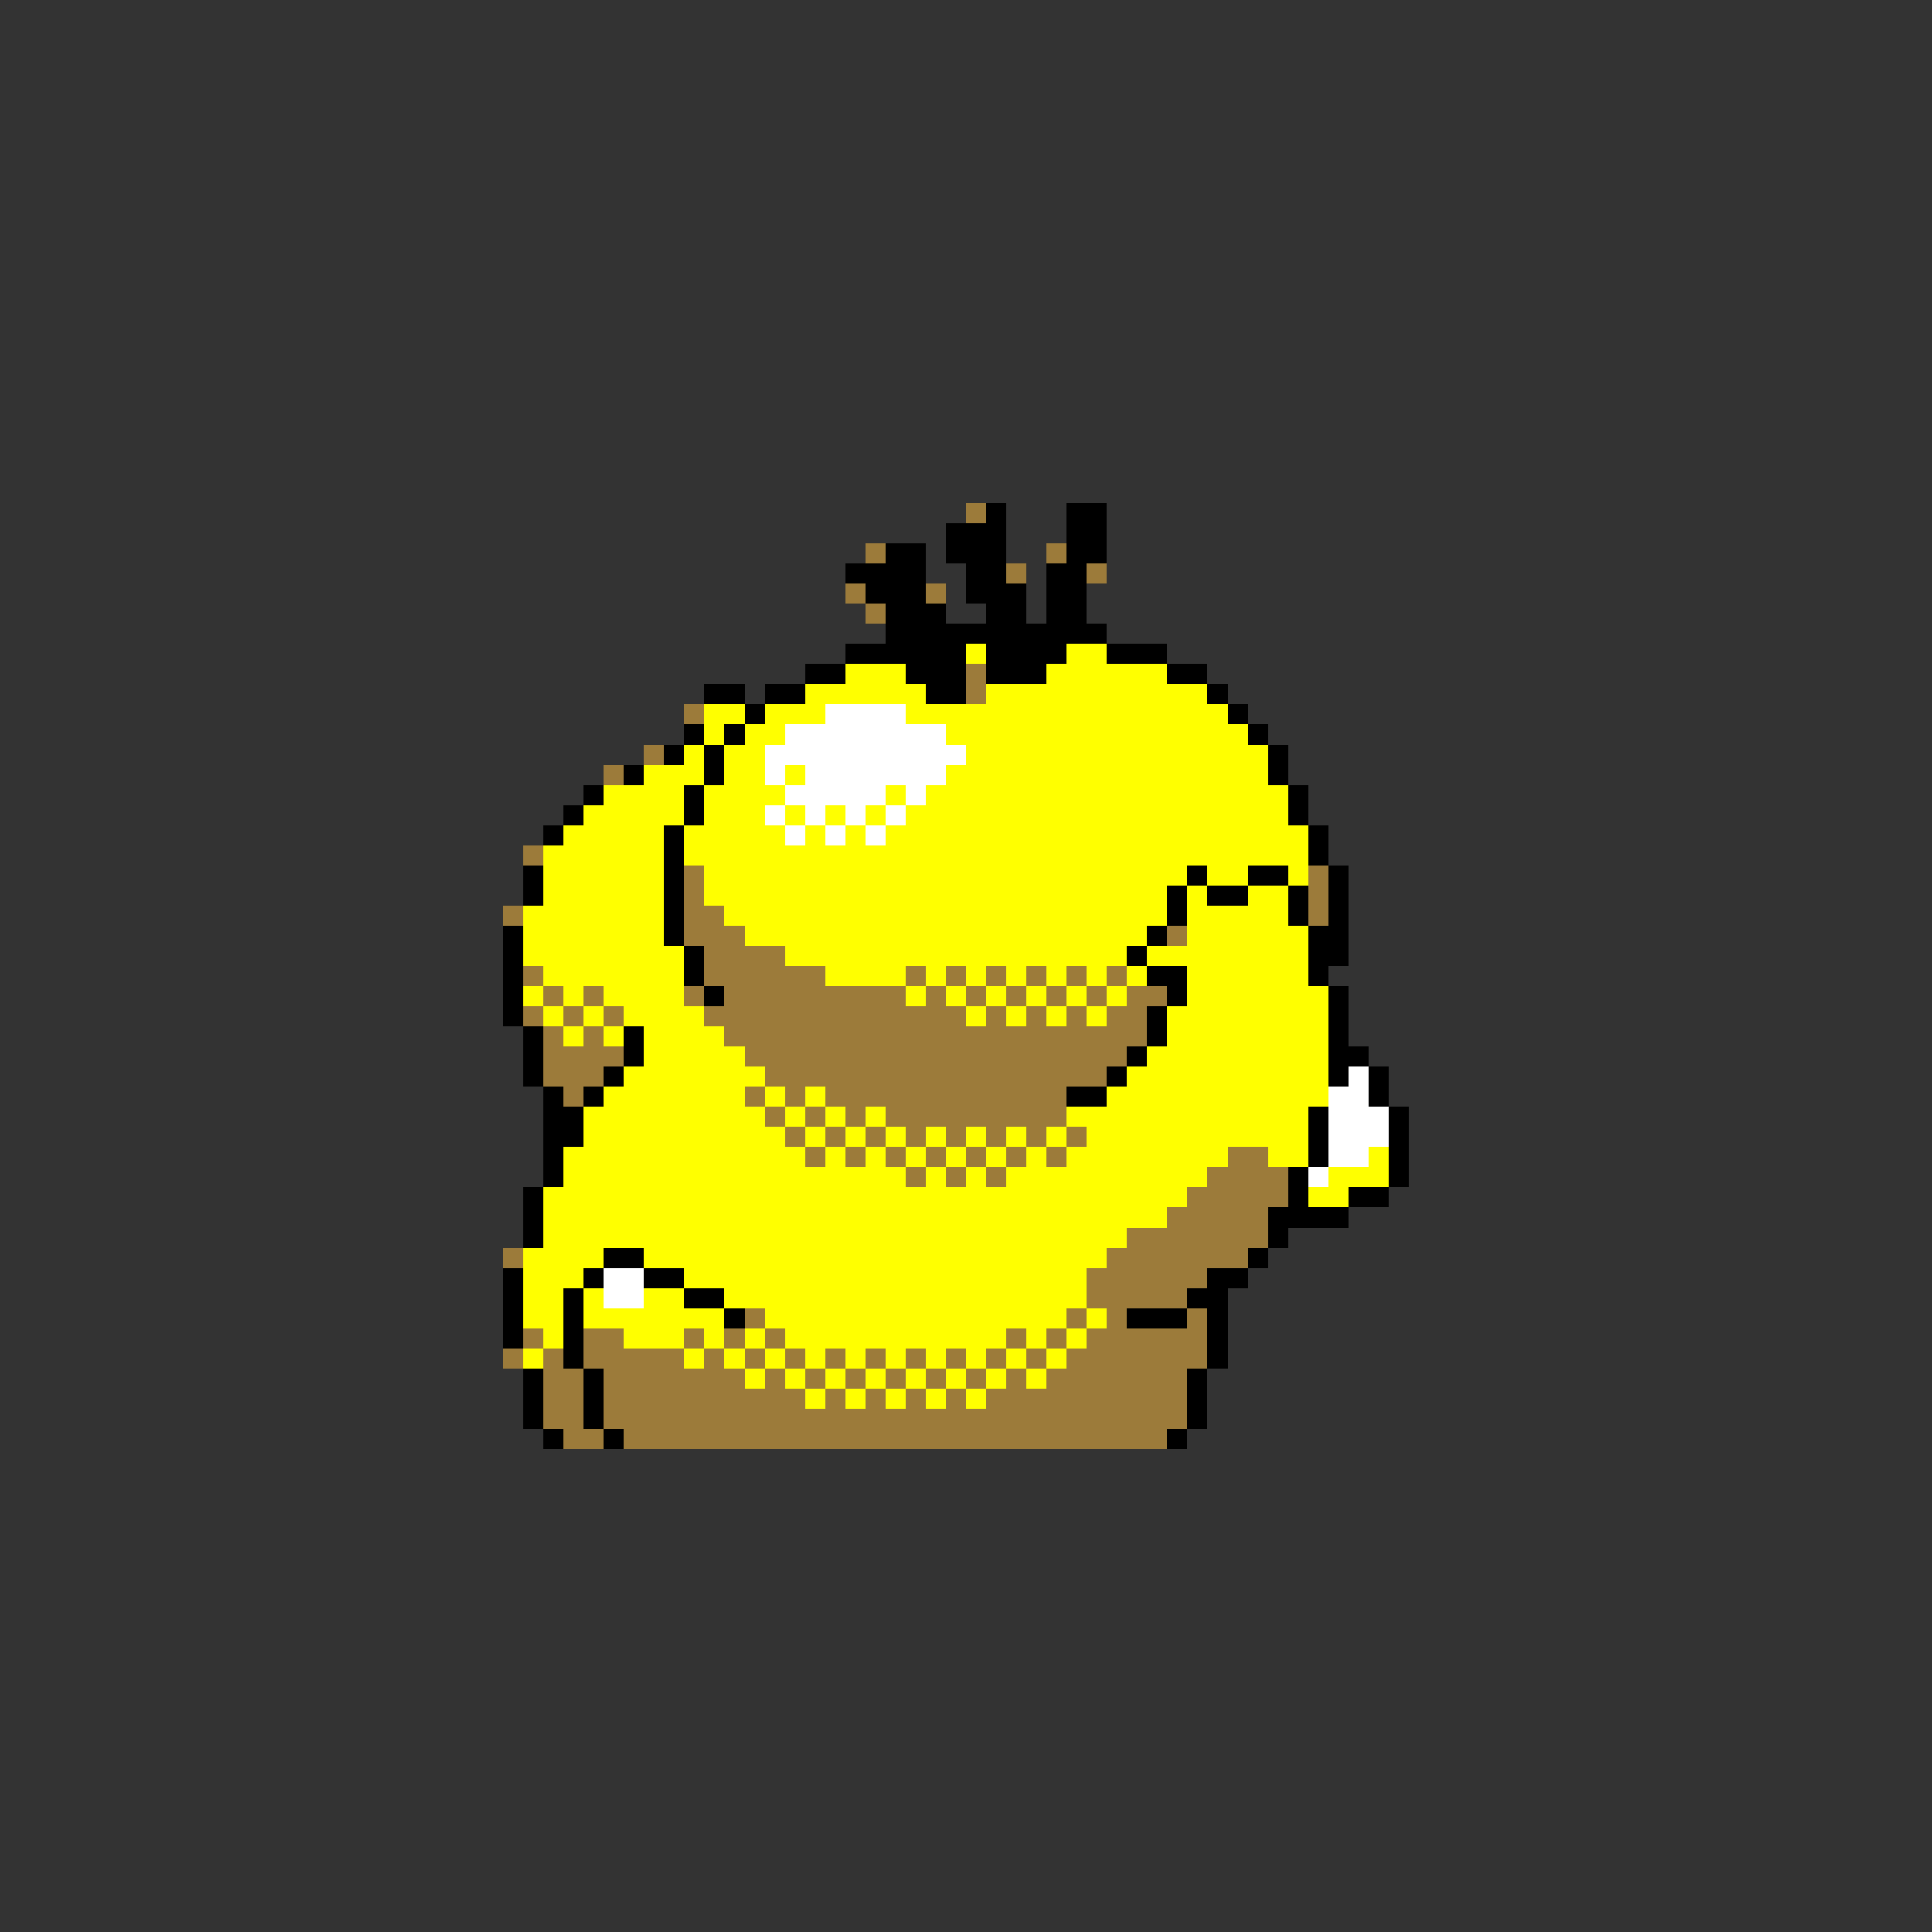 <svg xmlns="http://www.w3.org/2000/svg" viewBox="0 -0.5 96 96" shape-rendering="crispEdges">
<rect x="0" y="-0.5" width="96" height="96" fill="#333333" stroke="none"/>
<path stroke="#9c7b3a" d="M48 25h1M43 27h1M52 27h1M50 28h1M54 28h1M42 29h1M46 29h1M43 30h1M48 33h1M48 34h1M34 35h1M32 37h1M30 38h1M26 42h1M34 43h1M65 43h1M34 44h1M65 44h1M25 45h1M34 45h2M65 45h1M34 46h3M58 46h1M35 47h4M26 48h1M35 48h6M45 48h1M47 48h1M49 48h1M51 48h1M53 48h1M55 48h1M27 49h1M29 49h1M34 49h1M36 49h9M46 49h1M48 49h1M50 49h1M52 49h1M54 49h1M56 49h2M26 50h1M28 50h1M30 50h1M35 50h13M49 50h1M51 50h1M53 50h1M55 50h2M27 51h1M29 51h1M36 51h21M27 52h4M37 52h19M27 53h3M38 53h17M28 54h1M37 54h1M39 54h1M41 54h12M38 55h1M40 55h1M42 55h1M44 55h9M39 56h1M41 56h1M43 56h1M45 56h1M47 56h1M49 56h1M51 56h1M53 56h1M40 57h1M42 57h1M44 57h1M46 57h1M48 57h1M50 57h1M52 57h1M61 57h2M45 58h1M47 58h1M49 58h1M60 58h4M59 59h5M58 60h5M56 61h7M25 62h1M55 62h7M54 63h6M54 64h5M37 65h1M53 65h1M55 65h1M59 65h1M26 66h1M29 66h2M34 66h1M36 66h1M38 66h1M50 66h1M52 66h1M54 66h6M25 67h1M27 67h1M29 67h5M35 67h1M37 67h1M39 67h1M41 67h1M43 67h1M45 67h1M47 67h1M49 67h1M51 67h1M53 67h7M27 68h2M30 68h7M38 68h1M40 68h1M42 68h1M44 68h1M46 68h1M48 68h1M50 68h1M52 68h7M27 69h2M30 69h10M41 69h1M43 69h1M45 69h1M47 69h1M49 69h10M27 70h2M30 70h29M28 71h2M31 71h27" />
<path stroke="#000000" d="M49 25h1M53 25h2M47 26h3M53 26h2M44 27h2M47 27h3M53 27h2M42 28h4M48 28h2M52 28h2M43 29h3M48 29h3M52 29h2M44 30h3M49 30h2M52 30h2M44 31h11M42 32h6M49 32h4M55 32h3M40 33h2M45 33h3M49 33h3M58 33h2M35 34h2M38 34h2M46 34h2M60 34h1M37 35h1M61 35h1M34 36h1M36 36h1M62 36h1M33 37h1M35 37h1M63 37h1M31 38h1M35 38h1M63 38h1M29 39h1M34 39h1M64 39h1M28 40h1M34 40h1M64 40h1M27 41h1M33 41h1M65 41h1M33 42h1M65 42h1M26 43h1M33 43h1M59 43h1M62 43h2M66 43h1M26 44h1M33 44h1M58 44h1M60 44h2M64 44h1M66 44h1M33 45h1M58 45h1M64 45h1M66 45h1M25 46h1M33 46h1M57 46h1M65 46h2M25 47h1M34 47h1M56 47h1M65 47h2M25 48h1M34 48h1M57 48h2M65 48h1M25 49h1M35 49h1M58 49h1M66 49h1M25 50h1M57 50h1M66 50h1M26 51h1M31 51h1M57 51h1M66 51h1M26 52h1M31 52h1M56 52h1M66 52h2M26 53h1M30 53h1M55 53h1M66 53h1M68 53h1M27 54h1M29 54h1M53 54h2M68 54h1M27 55h2M65 55h1M69 55h1M27 56h2M65 56h1M69 56h1M27 57h1M65 57h1M69 57h1M27 58h1M64 58h1M69 58h1M26 59h1M64 59h1M67 59h2M26 60h1M63 60h4M26 61h1M63 61h1M30 62h2M62 62h1M25 63h1M29 63h1M32 63h2M60 63h2M25 64h1M28 64h1M34 64h2M59 64h2M25 65h1M28 65h1M36 65h1M56 65h3M60 65h1M25 66h1M28 66h1M60 66h1M28 67h1M60 67h1M26 68h1M29 68h1M59 68h1M26 69h1M29 69h1M59 69h1M26 70h1M29 70h1M59 70h1M27 71h1M30 71h1M58 71h1" />
<path stroke="#ffff00" d="M48 32h1M53 32h2M42 33h3M52 33h6M40 34h6M49 34h11M35 35h2M38 35h3M45 35h16M35 36h1M37 36h2M47 36h15M34 37h1M36 37h2M48 37h15M32 38h3M36 38h2M39 38h1M47 38h16M30 39h4M35 39h4M44 39h1M46 39h18M29 40h5M35 40h3M39 40h1M41 40h1M43 40h1M45 40h19M28 41h5M34 41h5M40 41h1M42 41h1M44 41h21M27 42h6M34 42h31M27 43h6M35 43h24M60 43h2M64 43h1M27 44h6M35 44h23M59 44h1M62 44h2M26 45h7M36 45h22M59 45h5M26 46h7M37 46h20M59 46h6M26 47h8M39 47h17M57 47h8M27 48h7M41 48h4M46 48h1M48 48h1M50 48h1M52 48h1M54 48h1M56 48h1M59 48h6M26 49h1M28 49h1M30 49h4M45 49h1M47 49h1M49 49h1M51 49h1M53 49h1M55 49h1M59 49h7M27 50h1M29 50h1M31 50h4M48 50h1M50 50h1M52 50h1M54 50h1M58 50h8M28 51h1M30 51h1M32 51h4M58 51h8M32 52h5M57 52h9M31 53h7M56 53h10M30 54h7M38 54h1M40 54h1M55 54h11M29 55h9M39 55h1M41 55h1M43 55h1M53 55h12M29 56h10M40 56h1M42 56h1M44 56h1M46 56h1M48 56h1M50 56h1M52 56h1M54 56h11M28 57h12M41 57h1M43 57h1M45 57h1M47 57h1M49 57h1M51 57h1M53 57h8M63 57h2M68 57h1M28 58h17M46 58h1M48 58h1M50 58h10M66 58h3M27 59h32M65 59h2M27 60h31M27 61h29M26 62h4M32 62h23M26 63h3M34 63h20M26 64h2M29 64h1M32 64h2M36 64h18M26 65h2M29 65h7M38 65h15M54 65h1M27 66h1M31 66h3M35 66h1M37 66h1M39 66h11M51 66h1M53 66h1M26 67h1M34 67h1M36 67h1M38 67h1M40 67h1M42 67h1M44 67h1M46 67h1M48 67h1M50 67h1M52 67h1M37 68h1M39 68h1M41 68h1M43 68h1M45 68h1M47 68h1M49 68h1M51 68h1M40 69h1M42 69h1M44 69h1M46 69h1M48 69h1" />
<path stroke="#ffffff" d="M41 35h4M39 36h8M38 37h10M38 38h1M40 38h7M39 39h5M45 39h1M38 40h1M40 40h1M42 40h1M44 40h1M39 41h1M41 41h1M43 41h1M67 53h1M66 54h2M66 55h3M66 56h3M66 57h2M65 58h1M30 63h2M30 64h2" />
</svg>